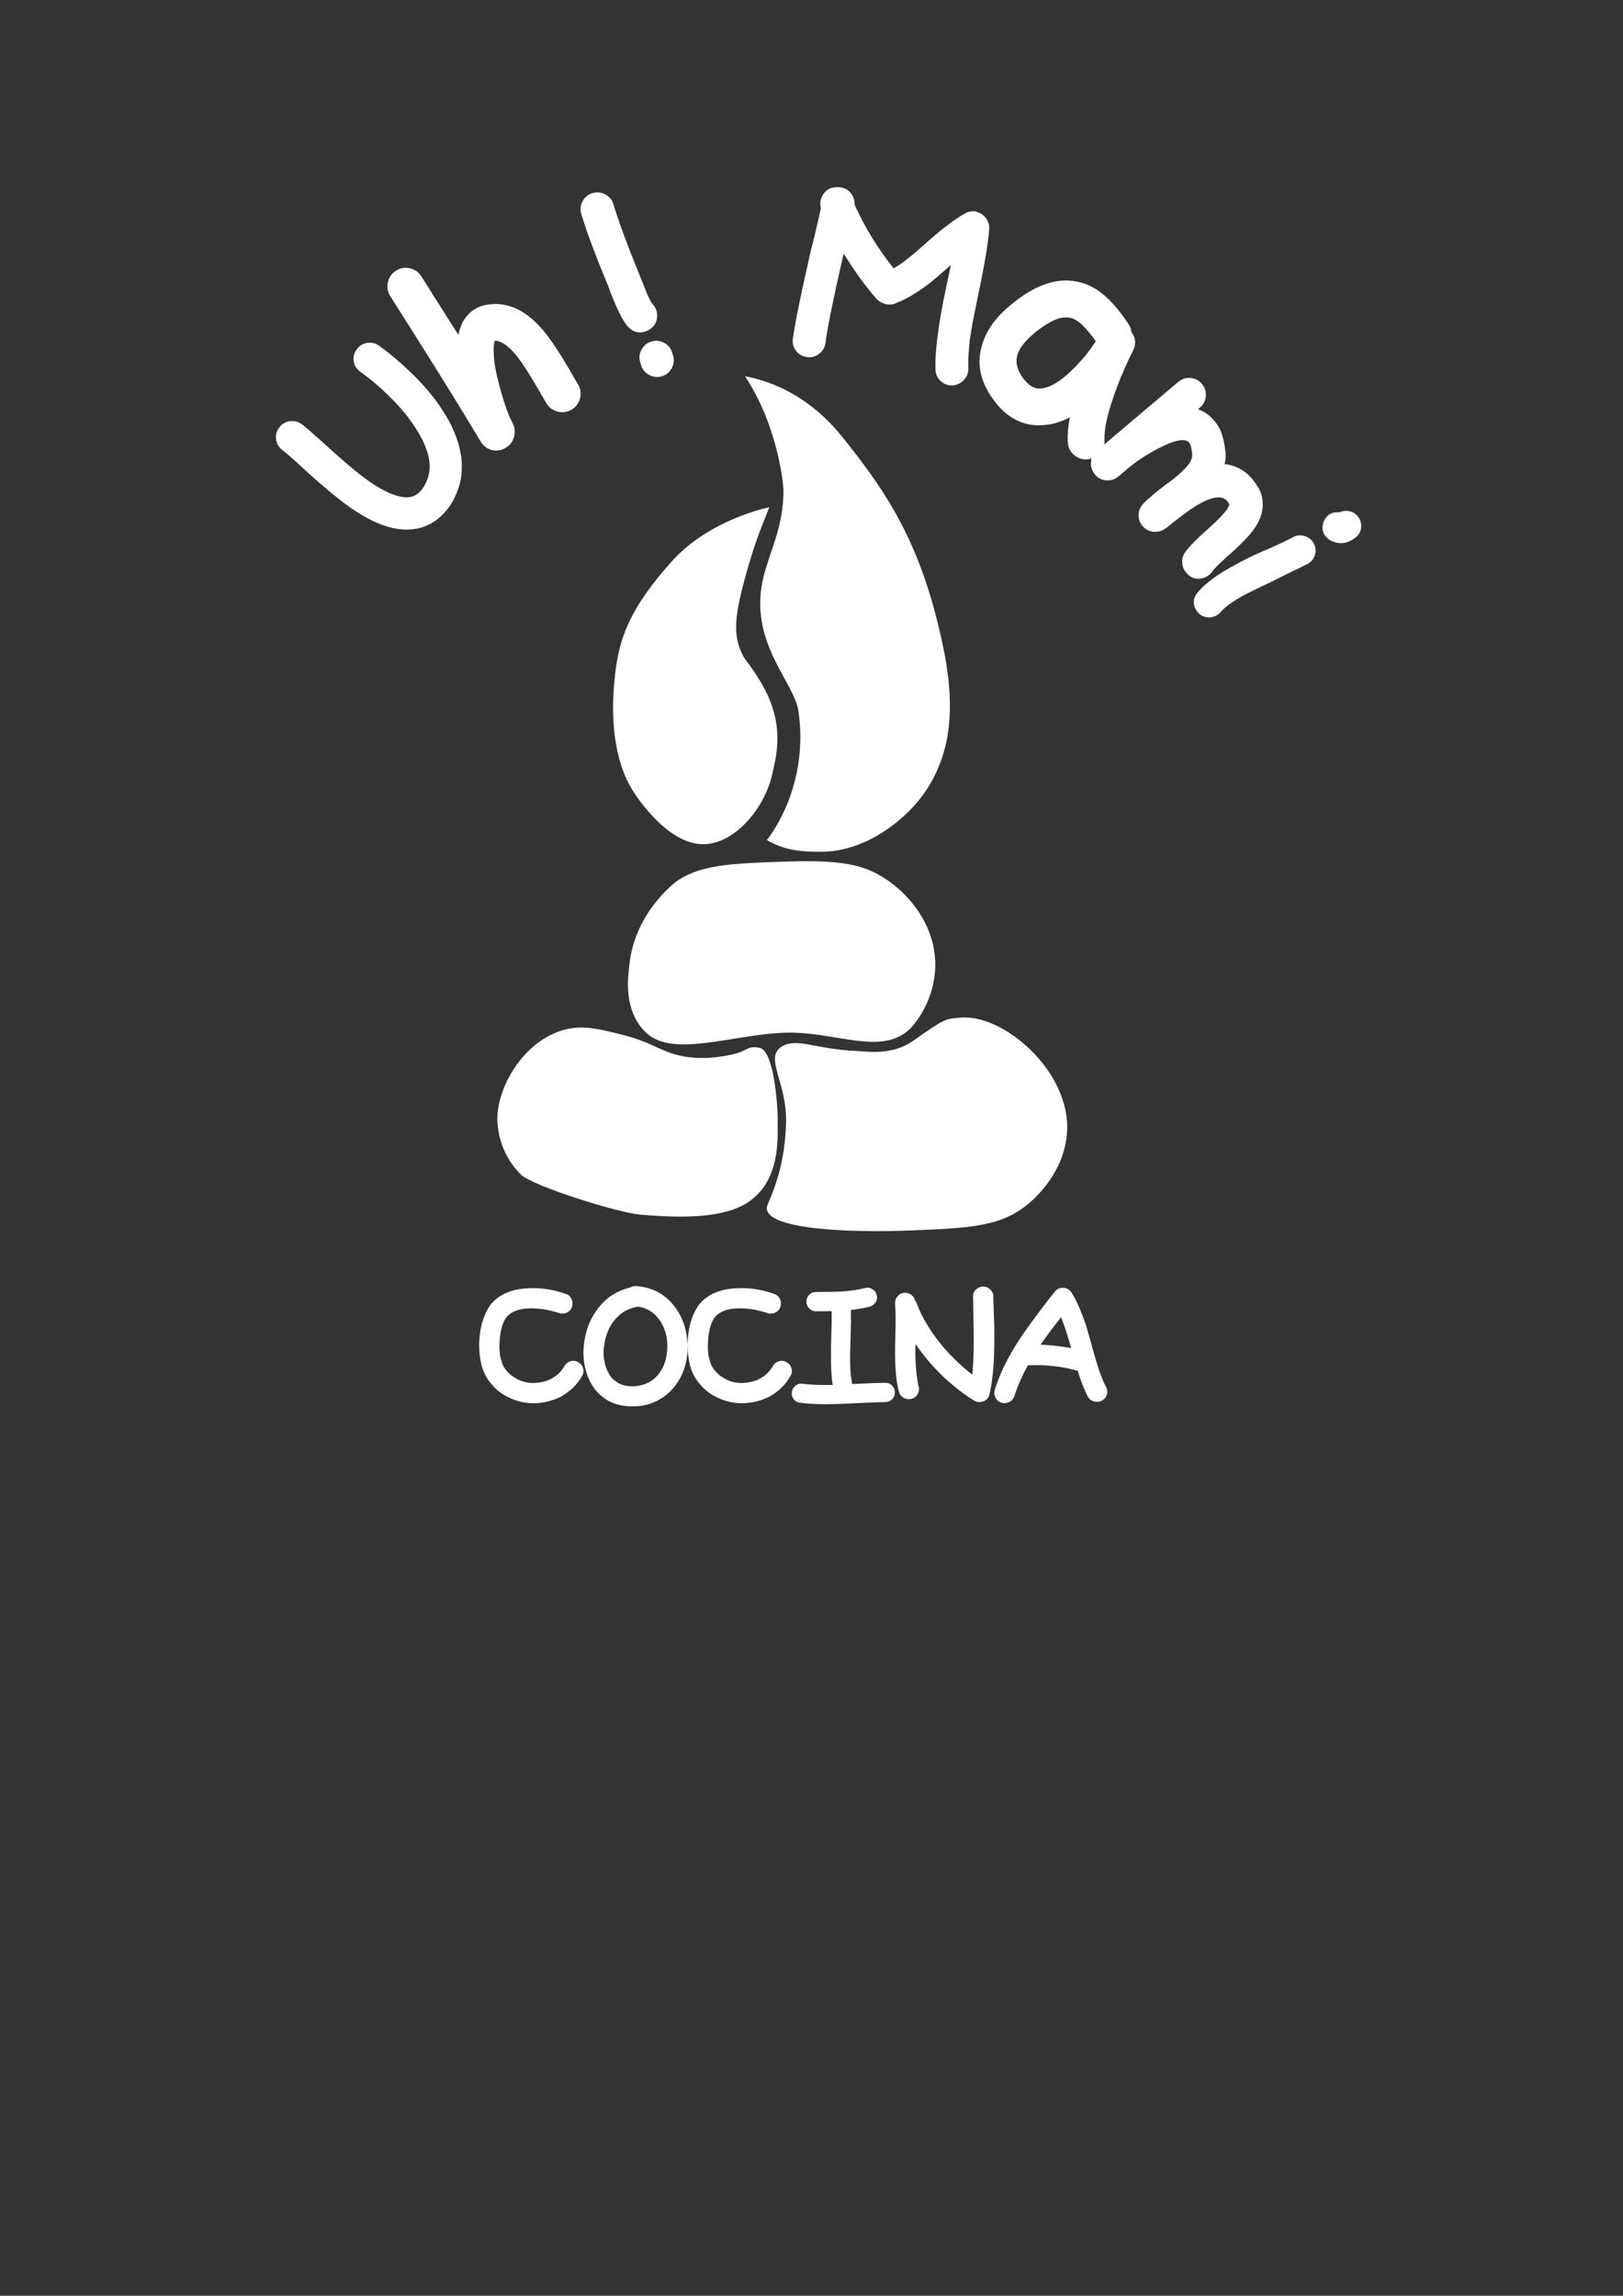 <?xml version="1.0" encoding="utf-8"?>
<!-- Generator: Adobe Illustrator 24.0.0, SVG Export Plug-In . SVG Version: 6.00 Build 0)  -->
<svg version="1.1" id="logo" xmlns="http://www.w3.org/2000/svg" xmlns:xlink="http://www.w3.org/1999/xlink" x="0px" y="0px"
	 viewBox="0 0 595.28 841.89" style="enable-background:new 0 0 595.28 841.89;" xml:space="preserve">
<rect x="0" y="0" width="595.28" height="841.89" fill="#333333" stroke="none"/>
<style type="text/css">
	.st0{fill:#FFFFFF;}
</style>
<g>
	<g>
		<path class="st0" d="M272.08,239.54c1.52,3.14,1.29,1.86,4.89,7.34c1.96,2.98,5.6,8.52,7.28,15.93
			c2.11,9.28-0.16,17.08-0.86,20.47c-2.66,12.96-14.02,26.47-25.69,26.3c-13.57-0.2-25.14-18.85-25.89-20.1
			c-0.18-0.3-0.32-0.54-0.41-0.7c-1.91-3.26-9.2-16.53-5.51-43.74c1.79-13.2,6.62-23.51,20.19-38.84
			c14.07-15.9,36.09-20.19,36.09-20.19c-3.67,9.18-5.51,13.46-9.18,26.91C269.4,226.13,268.98,233.16,272.08,239.54z"/>
		<path class="st0" d="M333.72,297.13c-7.96,8.1-19.82,15.2-32.28,15.2c-6.24,0-12.85,0-20.19-4.28c0,0,15.69-18.63,11.62-47.1
			c-1.22-8.56-11.01-18.35-13.46-33.03c-3.19-19.12,7.95-27.53,7.95-48.32c0,0-1.22-22.02-14.07-41.59
			c5.74,1,21.65,4.86,35.48,22.02c14.42,17.9,26.3,34.87,34.25,64.84c6.89,25.96,8.65,47.29-3.67,65.45
			C337.83,292.58,335.93,294.89,333.72,297.13z"/>
		<path class="st0" d="M343.04,354.23c-0.19,12.21-7.02,20.93-9.48,23.24c-10.4,9.79-27.3,0.76-45.26,1.22
			c-19.69,0.51-42.21,9.79-51.99-0.61c-7.98-8.48-5.79-20.73-5.51-23.86c1.76-19.02,16.12-30.25,18.04-31.5
			c8.36-5.44,18.72-6.07,37.92-6.73c18.08-0.62,27.27,0.3,35.17,4.59C332.48,326.31,343.28,338.82,343.04,354.23z"/>
		<path class="st0" d="M285.23,411.73c-0.19,4.12,1.76,22.1-12.23,29.97c-9.79,5.51-25.99,4.77-38.54,3.67
			c-7.8-0.69-39.15-10.4-43.43-14.68c-4.18-4.18-7.97-10.35-8.56-18.96c-0.84-12.24,9.44-30.45,25.08-34.25
			c6.34-1.54,11.65-0.25,20.19,1.84c13.11,3.2,15.5,7.68,26.91,8.56c5.89,0.46,13.63-0.79,16.87-2.08c2.9-1.16,3.4-2.24,6.99-1.59
			C284.21,385.24,285.42,407.67,285.23,411.73z"/>
		<path class="st0" d="M391.36,415.4c-1,13.97-10.77,23.12-13.76,25.69c-10.02,8.59-20.99,9.2-42.51,10.09
			c-27.62,1.14-57.19-0.92-53.52-9.48c2.82-6.58,6.2-15.28,6.73-29.36c0.59-15.68-8.52-24.69-1.22-28.75
			c5.51-3.06,12.23,1.22,27.53,1.84c3.55,0.14,12.55,1.67,20.19-3.67c12.23-8.56,11.62-7.95,17.13-8.56
			C367.81,371.43,392.96,392.97,391.36,415.4z"/>
	</g>
	<path class="st0" d="M158.88,191.48c-2.37,1.47-4.87,2.34-7.5,2.59c-3.55,0.45-7.48-0.15-11.77-1.8c-3.31-1.3-6.85-3.23-10.62-5.78
		c-4.69-3.25-10.7-8.24-18.04-14.98c-3.32-3.12-5.77-5.25-7.33-6.4c-1.3-0.98-2.09-2.27-2.35-3.88c-0.26-1.6,0.1-3.06,1.08-4.36
		c0.94-1.34,2.21-2.14,3.84-2.38s3.11,0.11,4.46,1.04c1.13,0.81,3.92,3.23,8.37,7.25c7.25,6.65,12.81,11.3,16.67,13.94
		c2.95,2.03,5.69,3.54,8.23,4.52c2.58,0.94,4.62,1.3,6.15,1.08c2.03-0.23,3.78-1.43,5.24-3.6c1.94-3.03,2.65-6.36,2.11-10
		c-0.58-3.67-2.3-7.67-5.15-12c-2.54-3.95-5.8-7.84-9.78-11.67c-3.24-3.21-6.68-6.12-10.33-8.72c-1.35-0.93-2.15-2.2-2.41-3.81
		c-0.26-1.6,0.1-3.06,1.07-4.36c0.94-1.34,2.2-2.15,3.81-2.41c1.6-0.26,3.08,0.07,4.42,1.01c3.73,2.69,7.61,5.96,11.64,9.83
		c4.59,4.4,8.43,8.95,11.5,13.65c3.79,5.78,6.08,11.36,6.88,16.72c0.48,3.08,0.42,6.16-0.16,9.24c-0.67,3.16-1.93,6.21-3.79,9.16
		l-0.06,0.07c-0.73,1.04-1.49,1.98-2.27,2.81C161.52,189.6,160.22,190.68,158.88,191.48z"/>
	<path class="st0" d="M200.49,147.98c-0.67-1.07-1.74-2.91-3.23-5.52c-3.83-6.59-6.84-11.08-9.03-13.46
		c-2.55-2.72-4.8-4.07-6.77-4.05c-0.33,1.06-0.45,2.51-0.36,4.36c0,2.62,0.52,6,1.56,10.16c1.84,7.27,3.65,12.54,5.41,15.82
		c0.77,1.57,0.92,3.21,0.46,4.91c-0.46,1.7-1.43,3.01-2.9,3.93l-0.31,0.19c-1.61,0.93-3.29,1.15-5.05,0.66
		c-1.76-0.49-3.1-1.55-4.04-3.16c-5.51-9.29-14.01-23.04-25.51-41.26c-2.62-4.09-5.15-8.1-7.6-12.02c-0.98-1.58-1.27-3.28-0.84-5.1
		c0.42-1.82,1.42-3.22,3-4.2c1.58-0.98,3.28-1.26,5.1-0.84c1.82,0.42,3.22,1.42,4.2,3c2.44,3.92,4.96,7.9,7.55,11.94
		c2.64,4.23,4.63,7.37,5.98,9.42c0.38-1.65,0.88-3.13,1.48-4.42c2.08-3.91,5.32-6.15,9.72-6.7c6.74-0.88,13.02,1.89,18.85,8.29
		c2.85,3.1,6.45,8.36,10.78,15.76c1.36,2.41,2.35,4.12,2.99,5.14c0.98,1.58,1.27,3.28,0.84,5.1c-0.42,1.82-1.42,3.22-3,4.2
		s-3.28,1.27-5.1,0.84C202.88,150.56,201.48,149.56,200.49,147.98z"/>
	<path class="st0" d="M230.71,120.19c-1.81-1.65-4.13-6.09-6.94-13.32c-0.1-0.34-0.27-0.83-0.49-1.45c-0.22-0.62-0.4-1.07-0.55-1.34
		c-4.39-10.58-7.57-19.12-9.53-25.61c-0.49-1.61-0.33-3.16,0.47-4.66c0.8-1.5,2.01-2.49,3.61-2.97c1.67-0.5,3.25-0.35,4.74,0.45
		c1.5,0.8,2.49,2.01,2.97,3.61c1.95,6.43,4.95,14.61,9.02,24.54l1.2,3.02l2.29,5.7c0.73,1.6,1.31,2.68,1.73,3.24
		c1.16,1.15,1.76,2.57,1.8,4.25c0.04,1.68-0.52,3.1-1.67,4.27c-0.82,0.81-1.72,1.37-2.69,1.66
		C234.38,122.28,232.39,121.82,230.71,120.19z M235.14,133.9l-0.31-1.03c-0.49-1.61-0.33-3.16,0.47-4.66s2.01-2.49,3.61-2.97
		c1.61-0.49,3.16-0.33,4.66,0.47s2.49,2.01,2.97,3.61l0.31,1.03c0.49,1.61,0.33,3.16-0.47,4.66s-2.01,2.49-3.61,2.97
		c-1.61,0.49-3.16,0.33-4.66-0.47C236.61,136.71,235.62,135.51,235.14,133.9z"/>
	<path class="st0" d="M355.15,135.15c0.04,1.6-0.5,3.01-1.63,4.22s-2.53,1.86-4.2,1.95c-0.5,0.02-0.95-0.01-1.36-0.09
		c-1.35-0.27-2.49-0.93-3.41-1.97c-0.92-1.04-1.39-2.27-1.42-3.68c-0.29-6.48,1.02-16.6,3.91-30.34c0.42-1.81,1-4.51,1.72-8.1
		c-0.24,0.26-0.65,0.64-1.24,1.13c-2.75,2.39-4.72,4.08-5.94,5.09c-1.21,1.01-3.07,2.33-5.57,3.97s-4.88,2.87-7.13,3.71
		c-0.28,0.19-0.62,0.33-1.01,0.44c-0.91,0.25-1.86,0.27-2.86,0.07c-0.71-0.14-1.47-0.45-2.29-0.92l-0.95-0.74
		c-4.24-4.77-8.34-10.4-12.3-16.89c-0.04,0.18-0.11,0.45-0.21,0.83c-0.11,0.38-0.18,0.65-0.21,0.83
		c-3.6,15.74-5.69,26.12-6.27,31.14c-0.27,1.66-1.08,3-2.42,4.01s-2.83,1.39-4.49,1.12l-0.35-0.07c-1.53-0.31-2.75-1.09-3.66-2.34
		s-1.26-2.69-1.06-4.3c0.77-5.66,2.98-16.48,6.63-32.45c1.38-5.35,2.6-10.49,3.66-15.42c-0.43-1.49-0.27-2.98,0.48-4.45
		c0.75-1.47,1.86-2.46,3.3-2.96c1.04-0.28,2.09-0.37,3.18-0.28l0.62,0.12c1.47,0.3,2.65,1.04,3.54,2.23s1.31,2.54,1.25,4.06
		c3.63,8.14,8.39,15.92,14.3,23.35c2.9-1.62,6.82-4.69,11.77-9.2c5.89-5.24,10.7-8.89,14.42-10.96l0.62-0.33
		c0.86-0.32,1.75-0.47,2.67-0.47c1.42,0.23,2.65,0.81,3.69,1.75c0.5,0.53,0.89,1.04,1.16,1.52c0.59,1.04,0.83,2.13,0.72,3.27
		c-0.38,5.25-1.7,13.15-3.95,23.72c-0.08,0.41-0.28,1.38-0.59,2.91c-0.31,1.53-0.51,2.53-0.6,3c-0.1,0.47-0.28,1.4-0.56,2.78
		s-0.46,2.36-0.54,2.92c-0.08,0.57-0.23,1.45-0.44,2.66c-0.21,1.21-0.36,2.15-0.43,2.81c-0.07,0.66-0.16,1.53-0.25,2.61
		c-0.1,1.08-0.17,2-0.23,2.75s-0.09,1.57-0.08,2.46C355.12,133.51,355.13,134.35,355.15,135.15z"/>
	<path class="st0" d="M408.24,146.04c-2.26,6.55-3.31,11.67-3.13,15.34c0.1,1.81-0.48,3.42-1.75,4.83s-2.83,2.15-4.7,2.22
		c-1.28,0.14-2.53-0.16-3.76-0.9c-2.06-1.24-3.15-3.08-3.28-5.54c-0.11-2.73,0.15-5.72,0.78-8.98c-3.4,1.81-6.74,2.77-10.04,2.89
		c-3.9,0.31-7.57-0.56-11.02-2.64c-2.47-1.48-4.76-3.67-6.88-6.55c-4.99-6.71-6.39-13.54-4.18-20.47
		c1.64-5.52,5.54-10.67,11.7-15.44c3.87-3.06,7.63-5.24,11.29-6.55c3.82-1.34,7.44-1.72,10.87-1.13c4.26,0.6,8.24,2.65,11.96,6.14
		c2.63,2.49,5.21,5.65,7.74,9.49c0.68,0.97,1.06,1.97,1.14,3c1.63,2.17,1.8,4.51,0.5,7.02
		C412.58,134.51,410.17,140.26,408.24,146.04z M393.31,135.59c3.35-3.24,6.22-6.73,8.61-10.47c-2.87-3.96-5.25-6.52-7.15-7.66
		c-0.92-0.56-1.82-0.88-2.67-0.98c-2.97-0.53-6.9,1.1-11.77,4.9c-4.02,3.19-6.41,6.12-7.19,8.81c-0.77,2.69-0.07,5.53,2.12,8.52
		c2.02,2.69,4.11,3.94,6.25,3.76C384.88,142.32,388.82,140.03,393.31,135.59z"/>
	<path class="st0" d="M401.56,173.92c-1.05-1.24-1.52-2.68-1.43-4.33c0.09-1.65,0.76-3.04,2.01-4.17l30.03-25.39
		c1.28-1.08,2.77-1.56,4.46-1.42s3.08,0.85,4.16,2.14c1.12,1.33,1.61,2.84,1.47,4.53c-0.14,1.69-0.85,3.08-2.14,4.16l-0.76,0.64
		c0.25,0.1,0.45,0.17,0.62,0.18c2.87,1.26,5.15,3.26,6.84,6c1.27,2.06,2.16,5.2,2.66,9.42c0.19,1.33,0.08,2.84-0.31,4.51
		c0.08,0.09,0.16,0.1,0.25,0.02c4.8,0.66,8.57,3.12,11.32,7.4c1.84,2.45,2.62,5.33,2.34,8.63c-0.2,2.37-1.15,4.82-2.85,7.36
		c-1.75,2.58-4.9,5.87-9.45,9.87c-3.31,2.96-5.31,4.92-5.98,5.89c-0.93,1.41-2.23,2.31-3.9,2.71c-1.67,0.39-3.19,0.11-4.56-0.86
		c-0.36-0.24-0.8-0.66-1.3-1.26c-0.85-1.01-1.33-2.2-1.42-3.57c-0.1-1.37,0.22-2.6,0.95-3.69c1.41-2.05,4.09-4.83,8.04-8.33
		c3.91-3.46,6.38-5.98,7.4-7.56c0.53-0.76,0.82-1.36,0.85-1.78c0.01-0.17-0.06-0.35-0.21-0.53c-0.83-1.26-1.8-1.94-2.9-2.03
		c-2.14-0.39-5.27,0.69-9.4,3.24c-2.07,1.27-5.61,3.92-10.63,7.92c-1.28,1-2.73,1.46-4.36,1.39c-1.63-0.07-3-0.71-4.09-1.91
		c-1.14-1.16-1.69-2.56-1.66-4.19c0.03-1.64,0.61-3.05,1.73-4.23c1.63-1.69,4.38-4.02,8.25-6.97c2.44-1.67,4.69-3.53,6.76-5.6
		c2.07-2.06,3.04-3.86,2.91-5.41c-0.18-2.91-0.81-4.58-1.88-5.01c-1.93-0.8-5.31,0.05-10.11,2.54c-4.49,2.31-8.25,4.74-11.28,7.29
		l-3.78,3.2c-1.28,1.08-2.76,1.57-4.43,1.45c-1.67-0.12-3.05-0.82-4.13-2.1L401.56,173.92z"/>
	<path class="st0" d="M439.24,217.29c2.5-2.96,6.31-5.92,11.44-8.86s9.94-5.3,14.43-7.08c3.85-1.71,6.91-3.17,9.19-4.39
		c1.32-0.71,2.73-0.83,4.24-0.37c1.5,0.46,2.61,1.35,3.31,2.67c0.73,1.38,0.88,2.8,0.43,4.26c-0.44,1.46-1.36,2.56-2.73,3.29
		c-1.06,0.57-2.72,1.38-4.97,2.45c-2.25,1.06-3.88,1.87-4.89,2.4c-1.11,0.59-3.09,1.56-5.94,2.91s-5.06,2.43-6.64,3.23
		c-1.58,0.81-3.3,1.82-5.15,3.05c-1.86,1.23-3.25,2.39-4.16,3.49c-0.99,1.21-2.26,1.88-3.81,2.03s-2.93-0.27-4.14-1.26
		c-0.61-0.63-1.04-1.18-1.29-1.66C437.4,221.3,437.63,219.24,439.24,217.29z M485.47,191.32c1.09-2.55,3.06-3.7,5.91-3.46
		c1.09-0.51,2.26-0.64,3.51-0.39s2.27,0.85,3.05,1.79c0.97,1.18,1.4,2.53,1.29,4.05s-0.75,2.76-1.94,3.73
		c-2.71,2.19-5.57,2.7-8.58,1.51c-1.22-0.51-2.22-1.36-3.01-2.58C484.95,194.68,484.87,193.13,485.47,191.32z"/>
	<g>
		<path class="st0" d="M186.14,512.24c-1.56-0.76-3-1.76-4.32-3c-1.48-1.44-2.62-2.86-3.42-4.26c-1.04-1.76-1.78-3.92-2.22-6.48
			c-0.4-2.56-0.52-4.98-0.36-7.26c0.16-2.52,0.6-4.92,1.32-7.2c0.84-2.48,1.92-4.54,3.24-6.18h0.06c1.72-1.92,3.86-3.32,6.42-4.2
			c2.16-0.76,4.58-1.18,7.26-1.26c4.44-0.2,8.92,0.5,13.44,2.1c0.96,0.32,1.65,0.94,2.07,1.86c0.42,0.92,0.47,1.88,0.15,2.88
			c-0.32,0.96-0.94,1.66-1.86,2.1s-1.86,0.5-2.82,0.18c-1.28-0.44-2.98-0.88-5.1-1.32c-2.2-0.32-4.08-0.46-5.64-0.42
			c-3.84,0.08-6.64,1.08-8.4,3c-1.52,1.8-2.42,4.78-2.7,8.94c-0.16,1.68-0.1,3.52,0.18,5.52c0.44,1.92,0.88,3.24,1.32,3.96
			c1.16,1.92,2.76,3.4,4.8,4.44c1.92,1.08,4.06,1.58,6.42,1.5c2.4-0.08,4.52-0.62,6.36-1.62c2-1.08,3.56-2.6,4.68-4.56
			c0.52-0.92,1.26-1.52,2.22-1.8s1.9-0.16,2.82,0.36c0.92,0.52,1.52,1.27,1.8,2.25s0.16,1.91-0.36,2.79
			c-0.84,1.52-1.96,2.98-3.36,4.38c-1.32,1.2-2.72,2.24-4.2,3.12c-3.12,1.6-6.42,2.44-9.9,2.52h-0.24
			C192.4,514.58,189.18,513.8,186.14,512.24z"/>
		<path class="st0" d="M220.64,511.94c-1.68-1.36-3.08-3.12-4.2-5.28c-1.04-2.04-1.74-4.2-2.1-6.48c-0.48-2.72-0.46-5.64,0.06-8.76
			c0.48-3.08,1.44-5.9,2.88-8.46c3.16-5.72,7.7-9.3,13.62-10.74c0.84-0.44,1.6-0.64,2.28-0.6c2.8,0.16,5.46,0.86,7.98,2.1
			c2.24,1.2,4.2,2.84,5.88,4.92c3.08,3.76,4.78,8.38,5.1,13.86c0.32,5.44-0.9,10.26-3.66,14.46c-1.44,2.24-3.28,4.1-5.52,5.58
			c-2.44,1.6-5.04,2.6-7.8,3h-0.06c-0.76,0.12-1.86,0.18-3.3,0.18C227.28,515.72,223.56,514.46,220.64,511.94z M233.24,479.3
			c-2.2,0.48-4.04,1.32-5.52,2.52c-1.56,1.2-2.88,2.76-3.96,4.68c-1.08,2.08-1.76,4.14-2.04,6.18c-0.44,2.12-0.46,4.22-0.06,6.3
			c0.16,1.32,0.62,2.72,1.38,4.2c0.64,1.36,1.44,2.38,2.4,3.06c2.12,1.8,4.98,2.46,8.58,1.98c1.88-0.32,3.5-0.94,4.86-1.86
			c1.28-0.8,2.4-1.94,3.36-3.42c1-1.52,1.66-3.08,1.98-4.68c0.4-1.72,0.58-3.52,0.54-5.4c-0.2-3.84-1.34-7.02-3.42-9.54
			c-1.04-1.28-2.24-2.28-3.6-3c-1.16-0.6-2.44-1-3.84-1.2L233.24,479.3z"/>
		<path class="st0" d="M262.58,512.24c-1.56-0.76-3-1.76-4.32-3c-1.48-1.44-2.62-2.86-3.42-4.26c-1.04-1.76-1.78-3.92-2.22-6.48
			c-0.4-2.56-0.52-4.98-0.36-7.26c0.16-2.52,0.6-4.92,1.32-7.2c0.84-2.48,1.92-4.54,3.24-6.18h0.06c1.72-1.92,3.86-3.32,6.42-4.2
			c2.16-0.76,4.58-1.18,7.26-1.26c4.44-0.2,8.92,0.5,13.44,2.1c0.96,0.32,1.65,0.94,2.07,1.86c0.42,0.92,0.47,1.88,0.15,2.88
			c-0.32,0.96-0.94,1.66-1.86,2.1c-0.92,0.44-1.86,0.5-2.82,0.18c-1.28-0.44-2.98-0.88-5.1-1.32c-2.2-0.32-4.08-0.46-5.64-0.42
			c-3.84,0.08-6.64,1.08-8.4,3c-1.52,1.8-2.42,4.78-2.7,8.94c-0.16,1.68-0.1,3.52,0.18,5.52c0.44,1.92,0.88,3.24,1.32,3.96
			c1.16,1.92,2.76,3.4,4.8,4.44c1.92,1.08,4.06,1.58,6.42,1.5c2.4-0.08,4.52-0.62,6.36-1.62c2-1.08,3.56-2.6,4.68-4.56
			c0.52-0.92,1.26-1.52,2.22-1.8s1.9-0.16,2.82,0.36s1.52,1.27,1.8,2.25s0.16,1.91-0.36,2.79c-0.84,1.52-1.96,2.98-3.36,4.38
			c-1.32,1.2-2.72,2.24-4.2,3.12c-3.12,1.6-6.42,2.44-9.9,2.52h-0.24C268.84,514.58,265.62,513.8,262.58,512.24z"/>
		<path class="st0" d="M324.74,507.08c0.96,0,1.78,0.34,2.46,1.02s1.02,1.52,1.02,2.52s-0.34,1.84-1.02,2.52s-1.5,1.02-2.46,1.02
			c-1.72,0-5.38,0.14-10.98,0.42c-4.88,0.24-8.6,0.36-11.16,0.36c-3.44,0-6.48-0.18-9.12-0.54c-0.96-0.08-1.74-0.51-2.34-1.29
			c-0.6-0.78-0.84-1.65-0.72-2.61s0.57-1.75,1.35-2.37s1.65-0.85,2.61-0.69c3.12,0.4,6.8,0.54,11.04,0.42
			c-0.6-3.56-0.78-9.24-0.54-17.04c0.16-4.6,0.2-7.94,0.12-10.02c-1.24,0.04-3.14,0.06-5.7,0.06c-1,0-1.84-0.35-2.52-1.05
			c-0.68-0.7-1.02-1.53-1.02-2.49s0.34-1.79,1.02-2.49c0.68-0.7,1.52-1.05,2.52-1.05c4.16,0,7.22-0.06,9.18-0.18
			c3-0.16,5.94-0.58,8.82-1.26c0.96-0.24,1.86-0.1,2.7,0.42c0.84,0.52,1.36,1.24,1.56,2.16c0.24,0.96,0.1,1.85-0.42,2.67
			c-0.52,0.82-1.26,1.35-2.22,1.59c-2.12,0.52-4.4,0.92-6.84,1.2c0.08,2.4,0.04,5.98-0.12,10.74c-0.16,4.36-0.2,7.62-0.12,9.78
			c0.04,2.08,0.28,4.3,0.72,6.66c0.12,0,0.26-0.01,0.42-0.03s0.3-0.03,0.42-0.03C319.2,507.22,322.98,507.08,324.74,507.08z"/>
		<path class="st0" d="M364.52,481.76c0.24,4.36,0.27,9.31,0.09,14.85s-0.73,10.41-1.65,14.61c-0.32,1.28-1.06,2.16-2.22,2.64
			c-0.52,0.2-1,0.3-1.44,0.3c-0.72,0-1.38-0.18-1.98-0.54c-2.6-1.52-5.48-3.64-8.64-6.36c-2.84-2.4-5.48-5.04-7.92-7.92
			c-1.88-2.2-3.54-4.36-4.98-6.48c-0.08,2.08-0.08,4.08,0,6c0.28,4.68,0.66,7.84,1.14,9.48c0.28,1,0.17,1.95-0.33,2.85
			c-0.5,0.9-1.23,1.49-2.19,1.77c-0.48,0.08-0.84,0.12-1.08,0.12c-0.84,0-1.59-0.24-2.25-0.72c-0.66-0.48-1.11-1.12-1.35-1.92
			c-1.24-4.4-1.68-11.32-1.32-20.76c0.16-5.52,0.12-9.34-0.12-11.46c-0.08-1.04,0.2-1.96,0.84-2.76c0.64-0.8,1.46-1.26,2.46-1.38
			c0.92-0.08,1.76,0.13,2.52,0.63s1.24,1.19,1.44,2.07c0.24,0.24,0.46,0.6,0.66,1.08c2.04,5.52,5.44,11.06,10.2,16.62
			c2.36,2.68,4.76,5.06,7.2,7.14c1.28,1.12,2.28,1.94,3,2.46c0.52-4.48,0.66-11.88,0.42-22.2c0-0.72-0.02-1.82-0.06-3.3
			c-0.04-1.48-0.06-2.6-0.06-3.36c0-0.04-0.01-0.06-0.03-0.06s-0.03-0.02-0.03-0.06c0.08-0.88,0.49-1.65,1.23-2.31
			s1.59-0.99,2.55-0.99c1,0,1.87,0.36,2.61,1.08s1.11,1.56,1.11,2.52C364.34,476.4,364.4,478.52,364.52,481.76z"/>
		<path class="st0" d="M405.62,508.46c0.52,0.92,0.64,1.89,0.36,2.91c-0.28,1.02-0.9,1.77-1.86,2.25c-0.44,0.28-0.96,0.42-1.56,0.42
			c-1.56,0.08-2.74-0.54-3.54-1.86c-1.36-2.6-2.6-5.76-3.72-9.48c-5.68-1.64-11.78-2.32-18.3-2.04c-2.12,3.84-3.76,7.58-4.92,11.22
			c-0.32,1-0.94,1.74-1.86,2.22c-0.92,0.48-1.88,0.58-2.88,0.3c-1-0.32-1.74-0.95-2.22-1.89s-0.56-1.91-0.24-2.91
			c1.84-5.88,4.8-11.94,8.88-18.18c2.28-3.52,6.14-8.8,11.58-15.84c0.16-0.2,0.32-0.4,0.48-0.6s0.34-0.42,0.54-0.66
			s0.36-0.44,0.48-0.6c0.76-1.04,1.82-1.52,3.18-1.44c1.2,0,2.2,0.58,3,1.74c1.12,1.76,2.19,3.89,3.21,6.39s1.77,4.54,2.25,6.12
			s1.16,3.97,2.04,7.17C402.44,500.9,404.14,505.82,405.62,508.46z M381.68,493.1c1.2,0.04,3.04,0.18,5.52,0.42
			c2.52,0.32,4.42,0.6,5.7,0.84c-1.44-5-2.68-8.78-3.72-11.34C386.06,486.98,383.56,490.34,381.68,493.1z"/>
	</g>
</g>
</svg>
